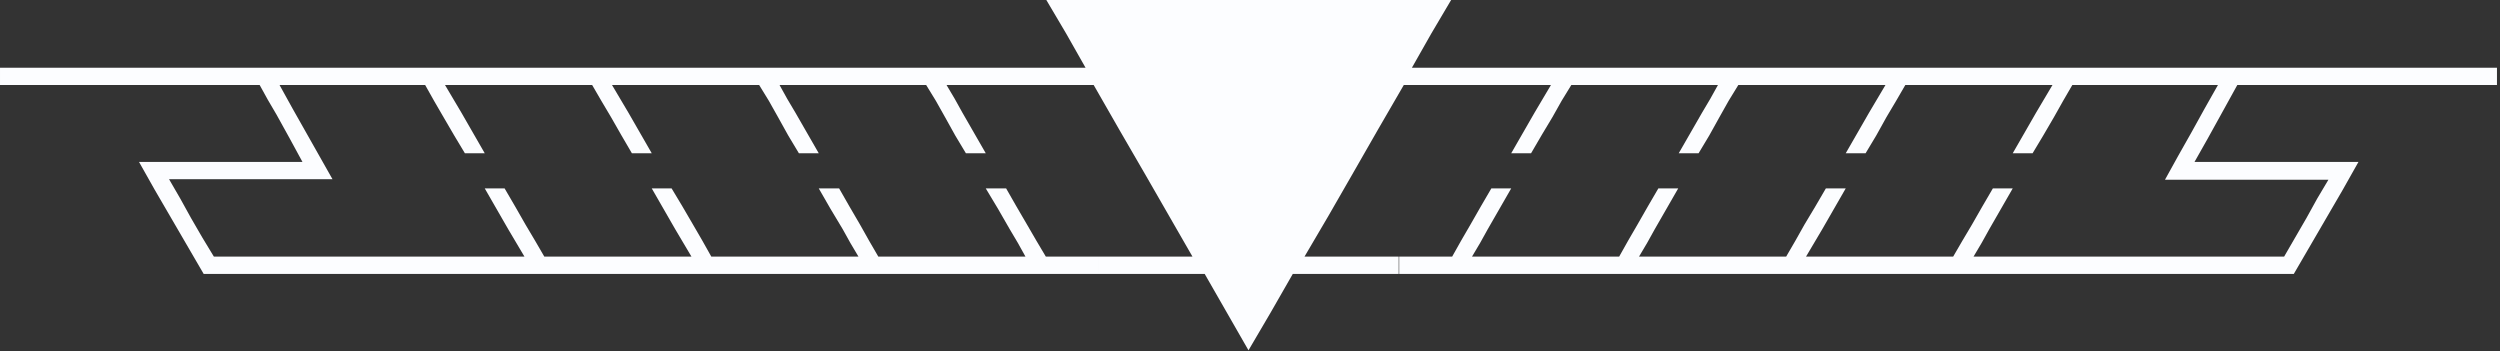 <svg version="1.2" xmlns="http://www.w3.org/2000/svg" viewBox="0 0 491 69" width="491" height="69">
	<rect x="0" y="0" width="491" height="69" fill="#333333" stroke="none"/>
	<title>header-svg3-svg</title>
	<style>
		.s0 { fill: #fcfdff } 
	</style>
	<path id="Layer" class="s0" d="m464.5 13.3h-187.2l3.8-6.7 3.9-6.6h-79.5l3.9 6.6 3.8 6.7h-213.2v3.4h51l1.6 2.9 1.7 2.9 2.6 4.7 2.5 4.6h-32.1l3.1 5.5 3.2 5.5 3.2 5.5 3.2 5.5h175.8v-3.4h-10.4l-1.9-3.2-1.8-3.1-2.1-3.6-2-3.5h-4l2.4 4 2.3 4 1.6 2.7 1.5 2.7h-28.9l-1.8-3.1-1.8-3.2-2.1-3.6-2-3.5h-4l2.3 4 2.4 4 1.5 2.7 1.6 2.7h-28.9l-1.8-3.2-1.8-3.1-2.1-3.6-2.1-3.5h-3.9l2.3 4 2.3 4 1.6 2.7 1.6 2.7h-28.9l-1.8-3.1-1.9-3.2-2-3.5-2.1-3.6h-3.9l2.3 4 2.3 4 1.6 2.7 1.6 2.7h-61l-2.3-3.8-2.2-3.8-2.1-3.8-2.2-3.8h32.1l-2.6-4.6-2.6-4.6-2.6-4.6-2.6-4.7h28.6l1.8 3.2 1.8 3.1 2.1 3.6 2.1 3.5h3.9l-2.3-4-2.3-4-1.6-2.7-1.6-2.7h28.9l1.8 3.1 1.9 3.2 2 3.5 2.1 3.6h3.9l-2.3-4-2.3-4-1.6-2.7-1.6-2.7h28.9l1.9 3.1 1.8 3.2 2 3.6 2.1 3.5h3.9l-2.3-4-2.3-4-1.6-2.7-1.5-2.7h28.8l1.9 3.1 1.8 3.2 2 3.6 2.1 3.5h3.9l-2.3-4-2.3-4-1.5-2.7-1.6-2.7h28.9l5.1 8.9 5.1 8.8 4.6 8 4.6 8h-18.4v3.4h20.8l4.3 7.5 4.3 7.5 4.4-7.5 4.3-7.5h20.8v-3.4h-18.5l4.7-8 4.6-8 5.1-8.9 5.1-8.8h28.9l-1.6 2.7-1.6 2.7-2.3 4-2.3 4h3.9l2.1-3.6 2.1-3.5 1.8-3.2 1.9-3.1h28.8l-1.5 2.7-1.6 2.7-2.3 4-2.3 4h3.9l2.1-3.5 2-3.6 1.8-3.2 1.9-3.1h28.9l-1.6 2.7-1.6 2.7-2.3 4-2.3 4h3.9l2.1-3.5 2-3.6 1.9-3.2 1.8-3.1h28.9l-1.6 2.7-1.6 2.7-2.3 4-2.3 4h3.9l2.1-3.5 2.1-3.6 1.8-3.2 1.8-3.1h28.6l-2.6 4.6-2.6 4.7-2.6 4.6-2.6 4.7h32.1l-2.2 3.7-2.1 3.8-2.2 3.8-2.2 3.8h-61l1.6-2.7 1.5-2.7 2.3-4 2.3-4h-3.9l-2.1 3.6-2 3.5-1.9 3.2-1.8 3.1h-28.9l1.6-2.7 1.6-2.7 2.3-4 2.3-4h-3.9l-2.1 3.6-2.1 3.5-1.8 3.2-1.8 3.1h-28.9l1.6-2.7 1.5-2.7 2.3-4 2.3-4h-3.9l-2.1 3.6-2 3.5-1.8 3.1-1.8 3.2h-28.9l1.6-2.7 1.5-2.7 2.3-4 2.3-4h-3.9l-2.1 3.6-2 3.5-1.8 3.1-1.8 3.2h-10.4v3.4h175.7l3.2-5.5 3.2-5.5 3.2-5.5 3.1-5.5h-32.2l2.6-4.6 2.6-4.7 1.6-2.9 1.6-2.9h51v-3.4h-26z"/>
</svg>